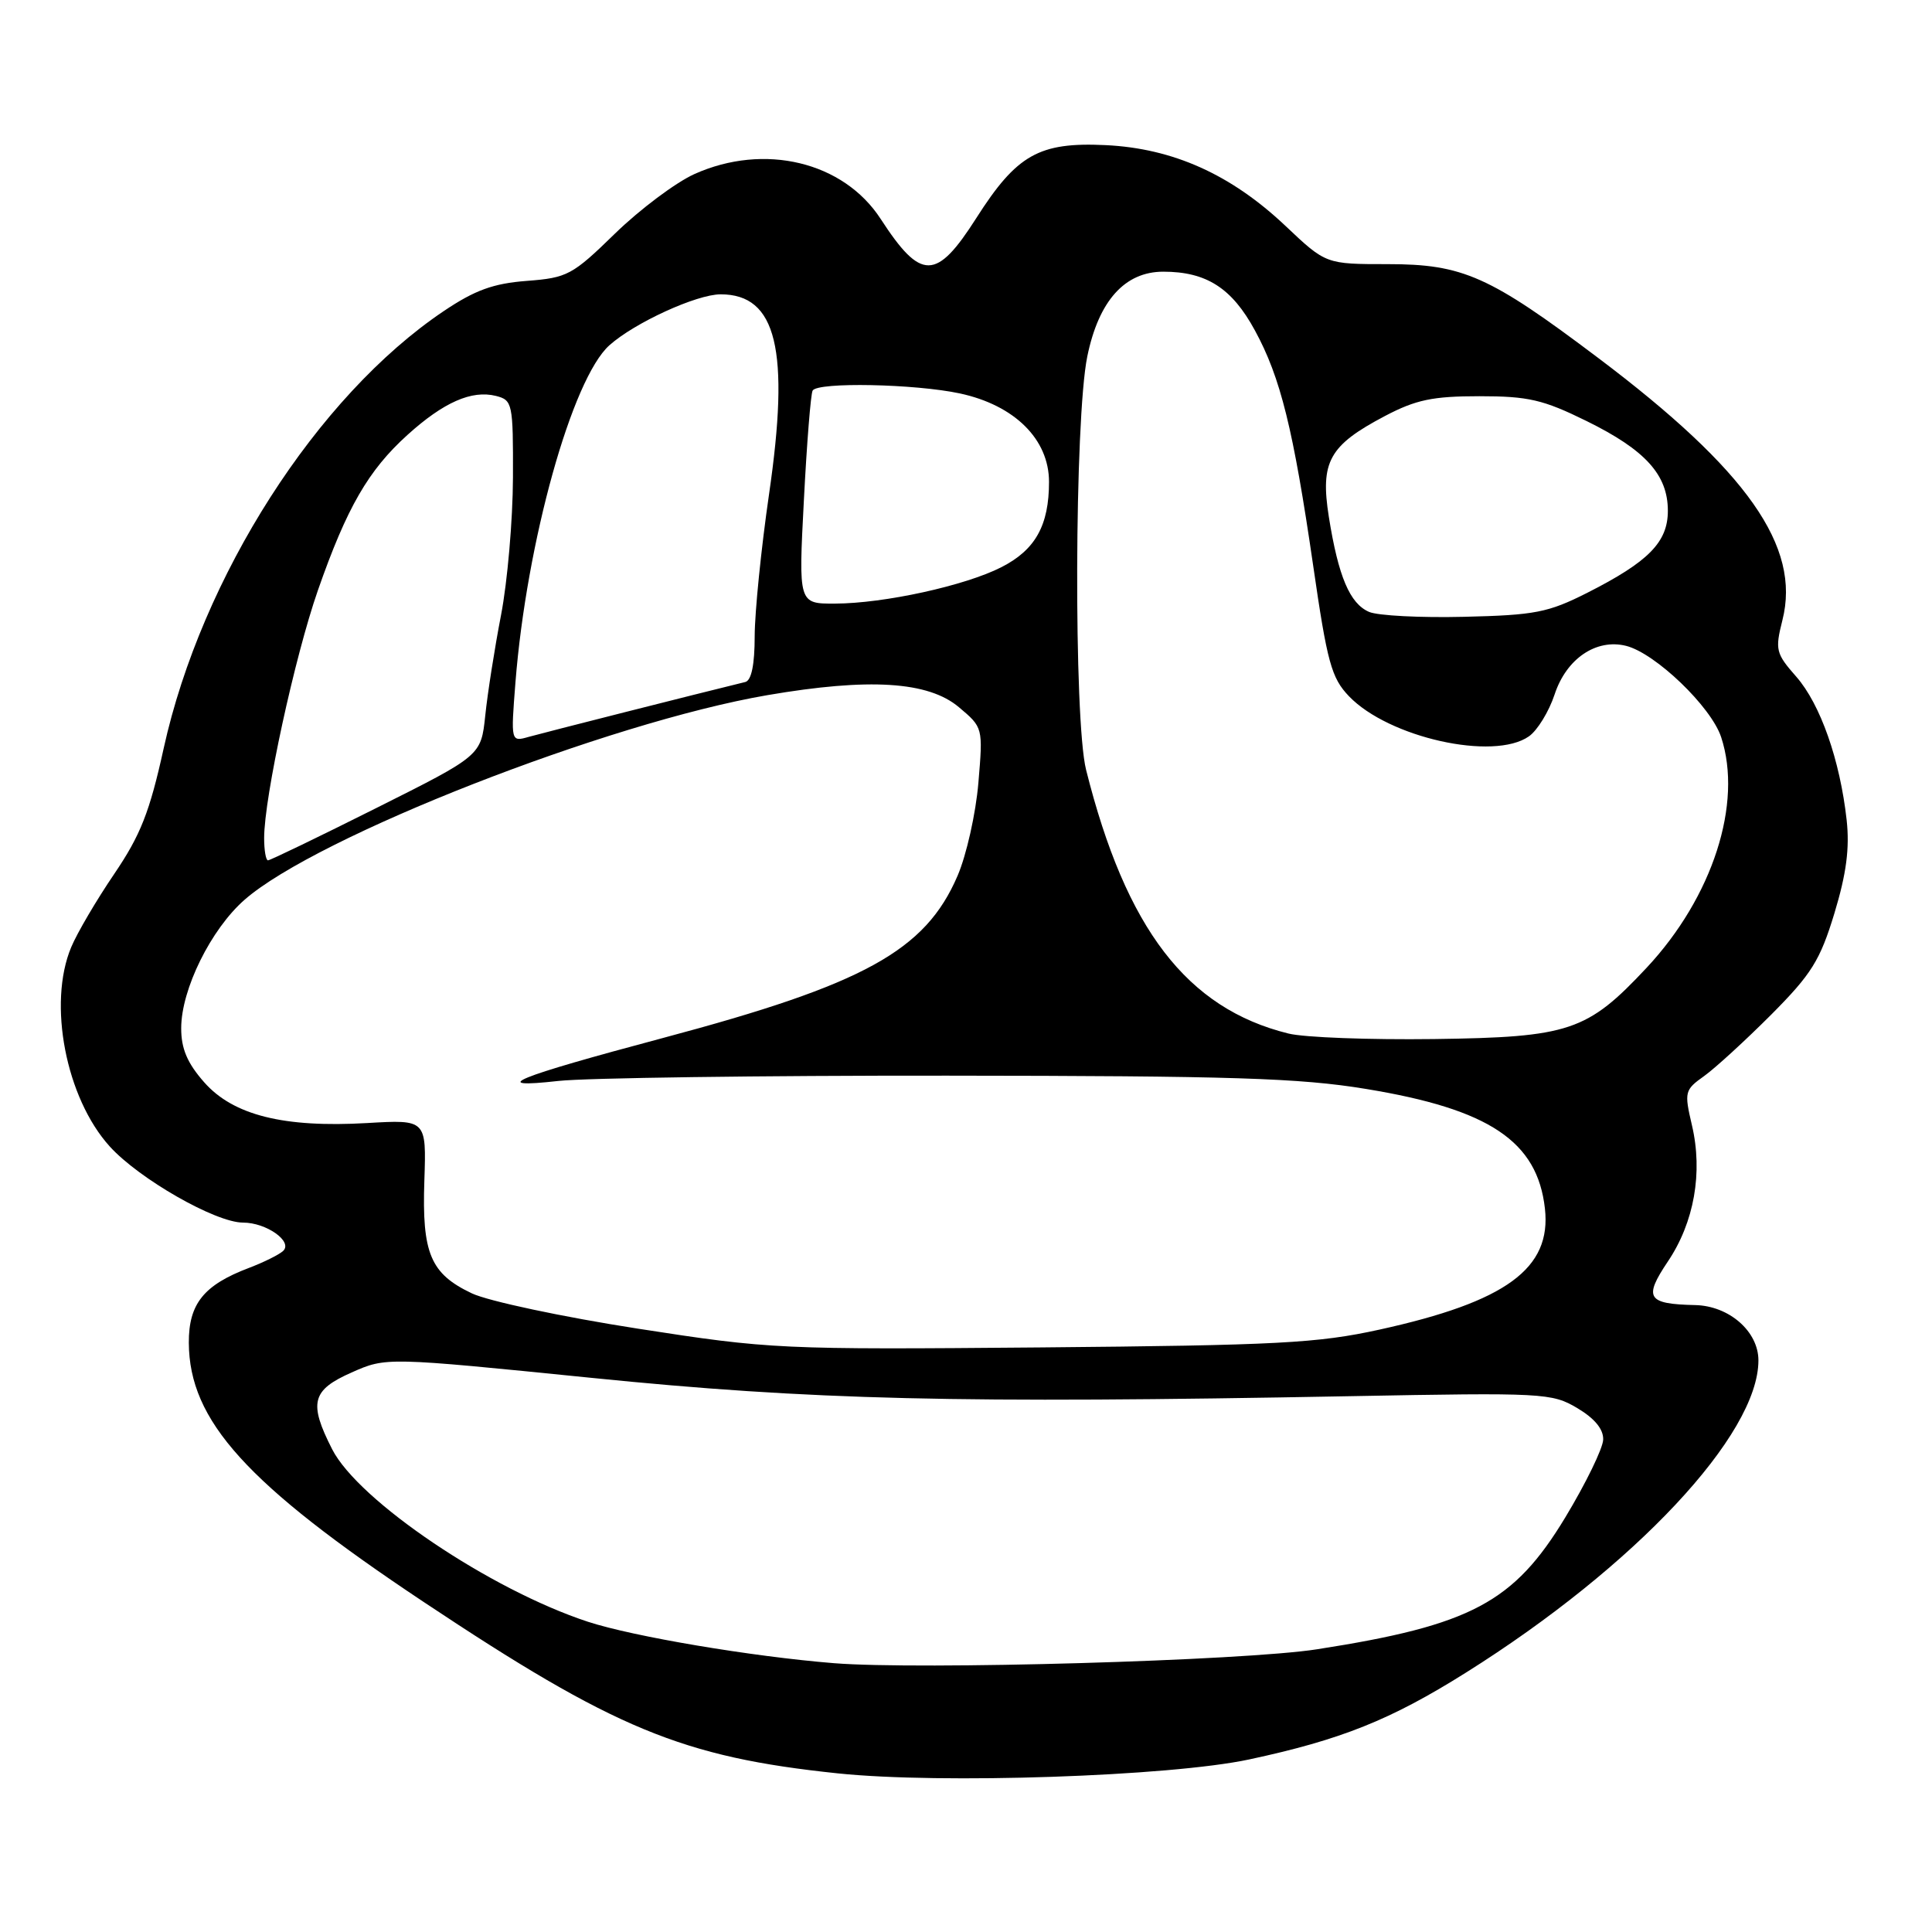 <?xml version="1.0" encoding="UTF-8" standalone="no"?>
<!DOCTYPE svg PUBLIC "-//W3C//DTD SVG 1.1//EN" "http://www.w3.org/Graphics/SVG/1.1/DTD/svg11.dtd" >
<svg xmlns="http://www.w3.org/2000/svg" xmlns:xlink="http://www.w3.org/1999/xlink" version="1.1" viewBox="0 0 256 256">
 <g >
 <path fill="currentColor"
d=" M 165.50 233.14 C 177.69 230.53 184.27 227.90 194.26 221.62 C 216.64 207.57 233.00 190.10 233.00 180.26 C 233.00 176.42 229.12 173.03 224.62 172.93 C 218.26 172.79 217.76 171.99 220.99 167.17 C 224.49 161.98 225.66 155.36 224.19 149.10 C 223.16 144.69 223.22 144.42 225.81 142.58 C 227.29 141.52 231.28 137.86 234.69 134.45 C 240.04 129.07 241.17 127.26 243.07 121.01 C 244.66 115.76 245.10 112.39 244.69 108.65 C 243.81 100.72 241.21 93.31 238.02 89.67 C 235.30 86.58 235.19 86.11 236.18 82.17 C 238.65 72.44 231.53 62.31 211.73 47.40 C 197.35 36.56 193.84 35.00 183.88 35.00 C 175.69 35.00 175.69 35.00 170.35 29.95 C 163.12 23.11 155.43 19.66 146.50 19.23 C 137.69 18.81 134.73 20.48 129.37 28.89 C 124.06 37.22 122.04 37.23 116.70 29.02 C 111.77 21.42 101.27 18.90 92.00 23.07 C 89.53 24.19 84.80 27.73 81.50 30.94 C 75.84 36.46 75.18 36.81 69.80 37.22 C 65.35 37.56 62.92 38.45 58.80 41.22 C 42.00 52.51 26.71 76.40 21.69 99.15 C 19.83 107.61 18.62 110.67 15.13 115.81 C 12.78 119.27 10.21 123.64 9.43 125.52 C 6.31 132.98 8.73 145.49 14.54 151.91 C 18.42 156.20 28.56 162.00 32.20 162.00 C 35.31 162.00 38.87 164.53 37.50 165.77 C 36.95 166.27 34.92 167.27 33.00 168.00 C 27.00 170.27 25.00 172.76 25.02 177.92 C 25.07 188.26 32.66 196.64 56.11 212.25 C 81.44 229.11 90.40 232.82 111.01 234.98 C 124.65 236.41 154.99 235.38 165.50 233.14 Z  M 110.50 220.38 C 99.58 219.50 83.89 216.85 77.90 214.89 C 64.96 210.64 47.50 198.87 44.01 192.03 C 40.88 185.88 41.30 184.20 46.59 181.86 C 51.17 179.83 51.17 179.83 78.34 182.57 C 107.51 185.52 126.87 185.98 179.00 185.00 C 204.51 184.52 205.63 184.58 209.00 186.58 C 211.30 187.95 212.48 189.38 212.43 190.76 C 212.39 191.92 210.14 196.54 207.43 201.03 C 200.60 212.34 194.93 215.36 174.50 218.54 C 164.78 220.06 121.79 221.29 110.50 220.38 Z  M 84.50 176.05 C 74.60 174.51 64.71 172.41 62.53 171.38 C 57.04 168.78 55.90 166.09 56.23 156.43 C 56.50 148.35 56.50 148.35 48.64 148.81 C 37.60 149.45 30.89 147.77 27.05 143.40 C 24.81 140.86 24.00 138.94 24.01 136.22 C 24.02 131.09 27.95 123.13 32.40 119.23 C 41.92 110.86 80.59 95.73 101.69 92.11 C 115.18 89.80 123.00 90.29 127.05 93.70 C 130.26 96.40 130.26 96.40 129.64 103.74 C 129.30 107.78 128.06 113.32 126.88 116.05 C 122.62 125.97 114.51 130.43 87.91 137.52 C 68.12 142.80 64.49 144.29 74.00 143.23 C 77.58 142.83 100.75 142.51 125.50 142.53 C 163.23 142.56 172.20 142.84 181.00 144.29 C 197.35 146.97 203.71 151.22 204.71 160.14 C 205.60 168.08 199.58 172.49 182.79 176.18 C 174.60 177.98 169.31 178.26 138.00 178.54 C 103.30 178.84 102.09 178.78 84.50 176.05 Z  M 170.73 136.95 C 157.28 133.63 149.20 123.10 143.91 102.00 C 142.26 95.40 142.37 55.56 144.07 47.24 C 145.58 39.86 149.04 36.00 154.14 36.00 C 159.85 36.00 163.23 38.16 166.28 43.78 C 169.69 50.03 171.37 56.86 174.01 75.00 C 175.86 87.77 176.42 89.83 178.74 92.25 C 184.00 97.74 197.92 100.85 202.59 97.57 C 203.71 96.79 205.25 94.28 206.00 92.00 C 207.56 87.27 211.51 84.59 215.47 85.58 C 219.35 86.56 226.73 93.64 228.06 97.67 C 230.95 106.45 226.94 118.87 218.19 128.23 C 210.31 136.65 207.96 137.44 190.00 137.68 C 181.47 137.79 172.81 137.47 170.73 136.95 Z  M 35.00 111.05 C 35.00 105.67 39.05 87.03 42.13 78.20 C 45.96 67.24 48.81 62.31 54.00 57.62 C 58.78 53.30 62.50 51.66 65.71 52.46 C 67.91 53.02 68.00 53.43 67.97 63.27 C 67.95 68.90 67.24 77.10 66.39 81.50 C 65.54 85.90 64.60 91.89 64.30 94.81 C 63.74 100.12 63.74 100.12 49.88 107.06 C 42.26 110.88 35.80 114.00 35.51 114.00 C 35.23 114.00 35.00 112.67 35.00 111.05 Z  M 68.30 90.41 C 69.77 71.83 75.80 50.17 80.75 45.75 C 84.09 42.76 92.31 39.00 95.49 39.00 C 102.91 39.00 104.69 46.36 101.90 65.50 C 100.86 72.65 100.01 81.10 100.00 84.28 C 100.00 88.07 99.57 90.17 98.75 90.37 C 92.31 91.94 71.98 97.10 70.09 97.63 C 67.68 98.32 67.68 98.32 68.30 90.41 Z  M 181.41 81.08 C 178.86 79.98 177.34 76.40 176.08 68.50 C 174.92 61.17 176.11 59.02 183.52 55.12 C 187.61 52.97 189.84 52.50 196.02 52.50 C 202.51 52.50 204.46 52.95 210.23 55.79 C 218.03 59.63 221.00 62.91 221.00 67.68 C 221.00 71.84 218.45 74.43 210.32 78.55 C 205.14 81.17 203.38 81.51 194.01 81.73 C 188.23 81.87 182.56 81.58 181.41 81.08 Z  M 106.52 66.25 C 106.91 58.69 107.43 52.16 107.68 51.75 C 108.35 50.60 121.24 50.86 127.18 52.13 C 134.44 53.69 139.00 58.21 139.00 63.85 C 139.00 69.62 137.19 72.86 132.70 75.15 C 127.89 77.61 117.15 79.96 110.65 79.98 C 105.80 80.00 105.80 80.00 106.52 66.25 Z "/>
</g>
</svg>